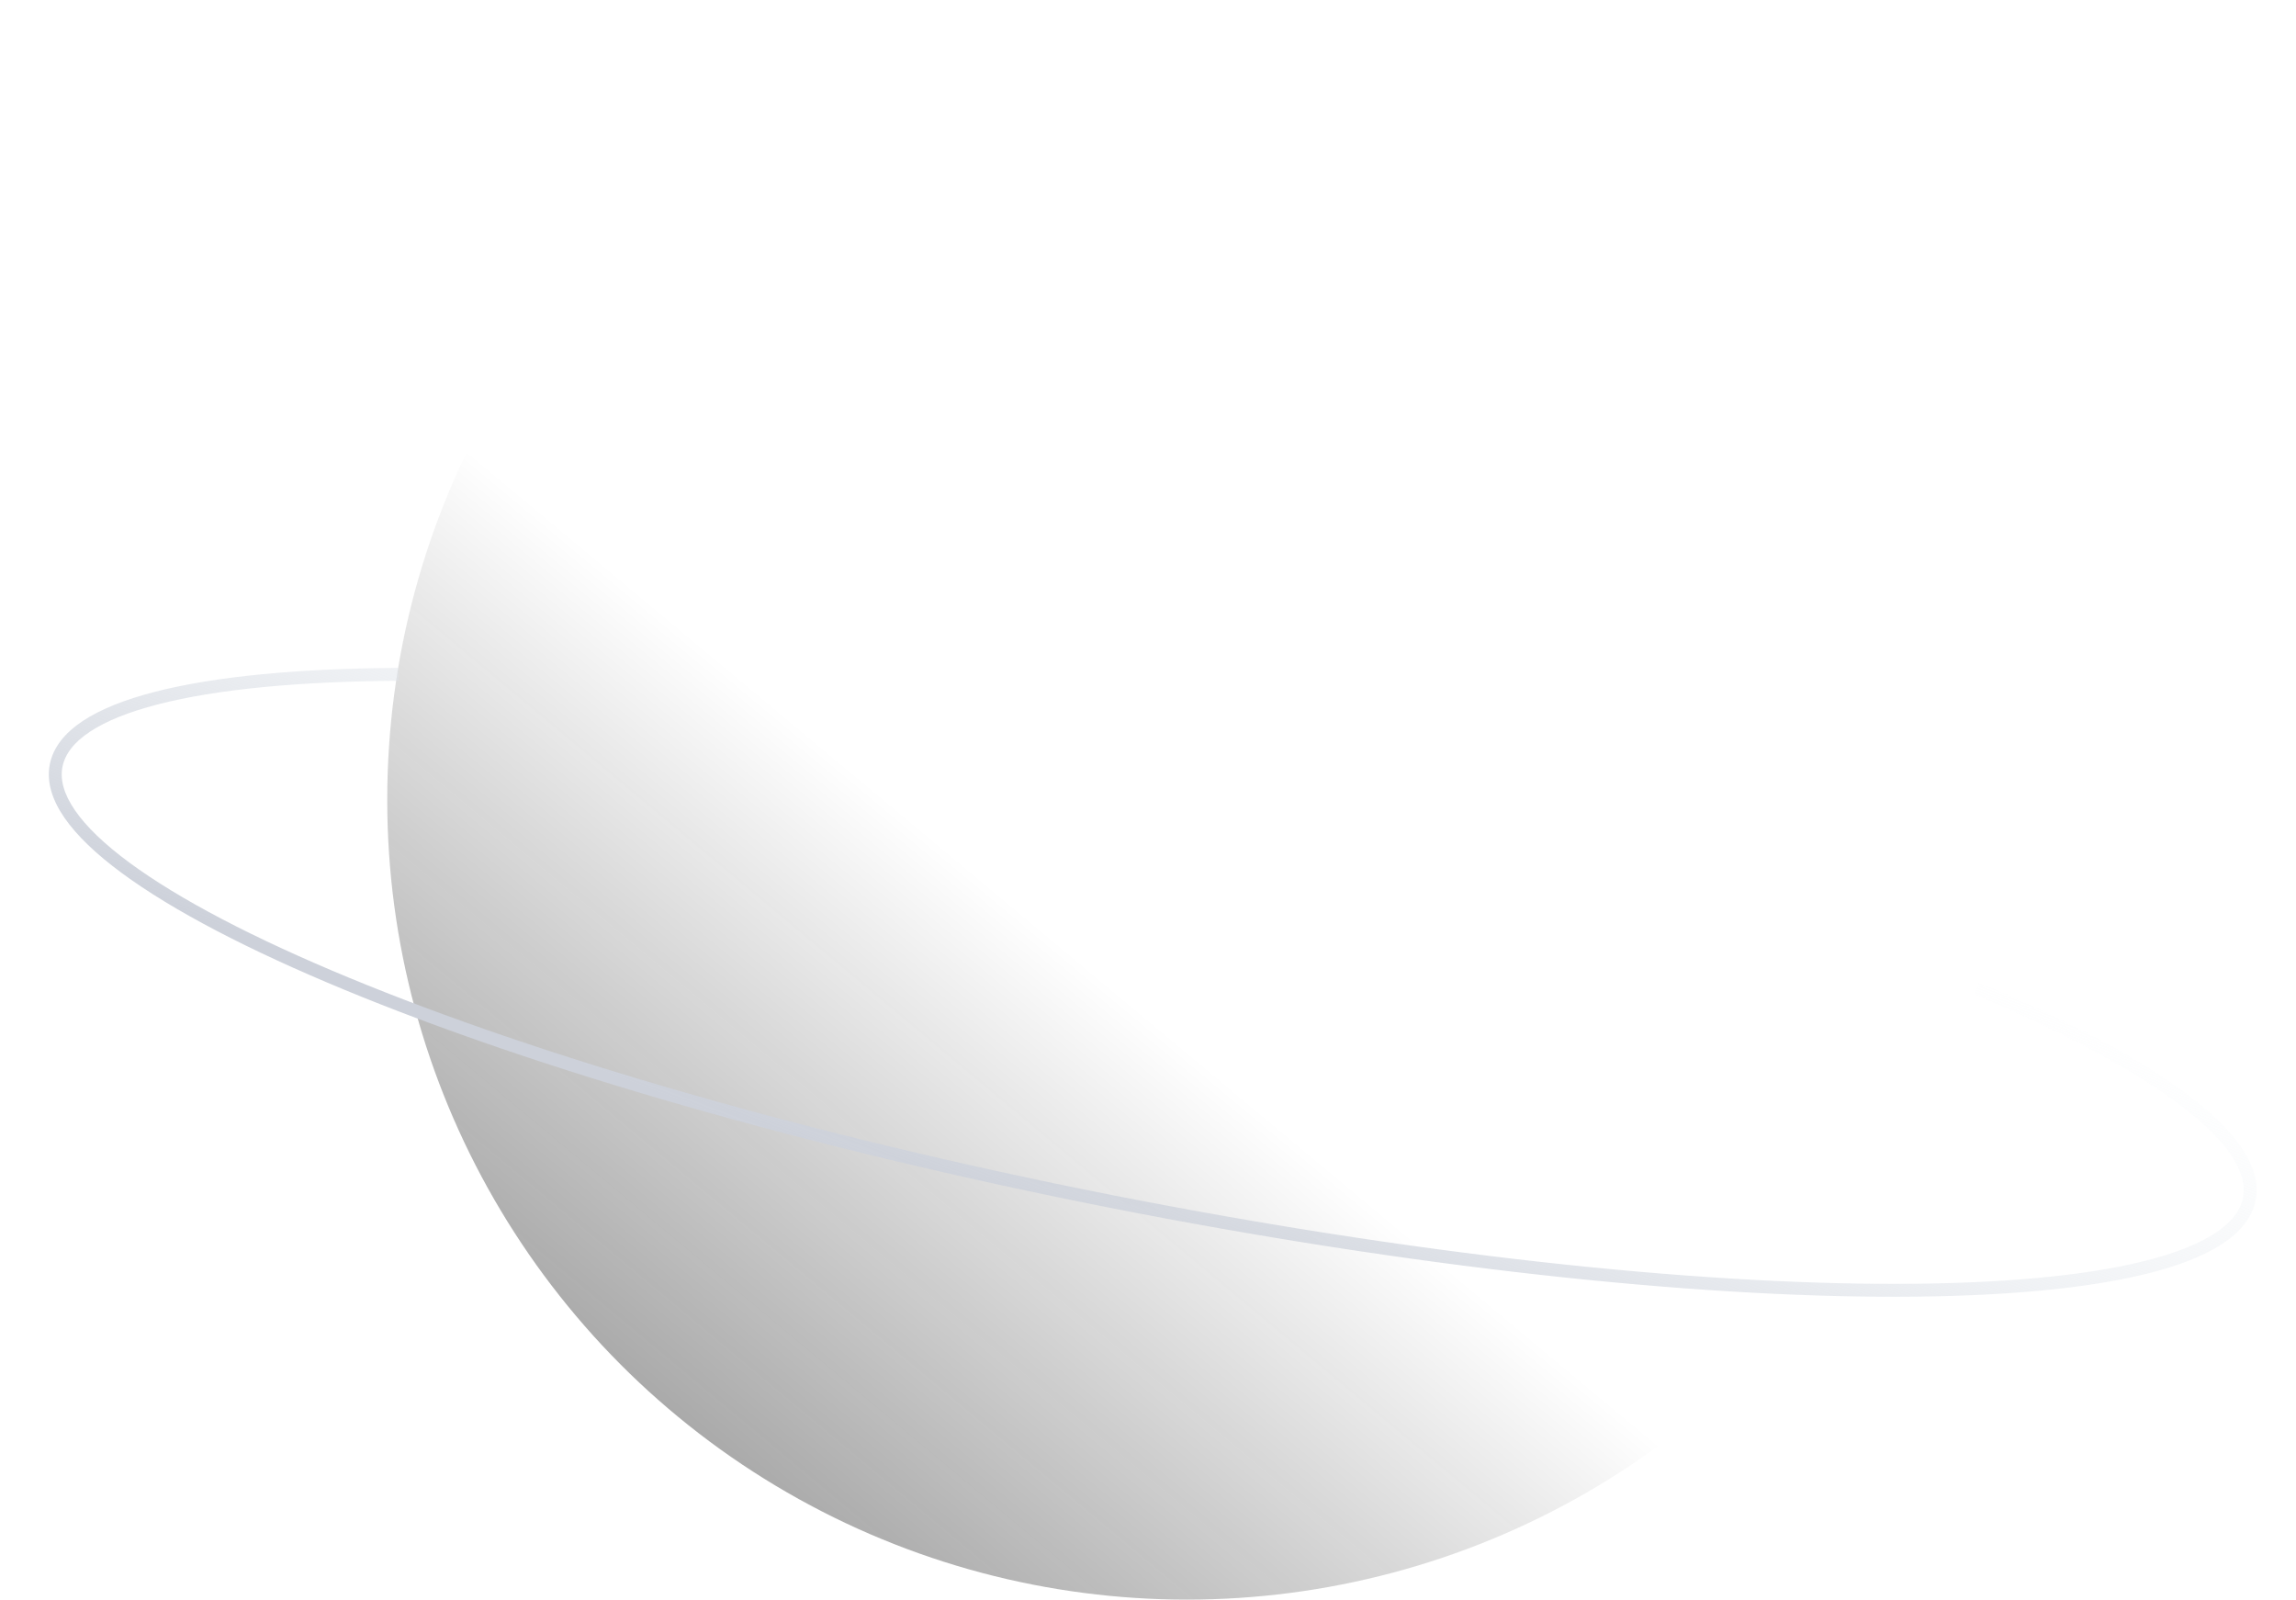 <svg width="178" height="124" viewBox="0 0 178 124" fill="none" xmlns="http://www.w3.org/2000/svg">
<circle r="62" transform="matrix(-1 0 0 1 92.021 62)" fill="url(#paint0_linear)"/>
<path d="M4.843 59.44C4.647 60.432 4.946 61.556 5.816 62.82C6.686 64.084 8.098 65.441 10.025 66.864C13.879 69.709 19.699 72.749 27.073 75.797C41.812 81.892 62.656 87.984 86.11 92.619L85.916 93.6C62.418 88.956 41.507 82.848 26.691 76.722C19.287 73.66 13.38 70.584 9.432 67.669C7.458 66.212 5.951 64.778 4.992 63.387C4.034 61.994 3.596 60.596 3.862 59.246L4.843 59.44ZM86.11 92.619C109.563 97.255 131.158 99.552 147.107 99.523C155.086 99.509 161.626 98.912 166.271 97.748C168.595 97.165 170.417 96.447 171.703 95.609C172.988 94.771 173.692 93.846 173.888 92.854L174.869 93.047C174.602 94.397 173.665 95.523 172.249 96.447C170.833 97.369 168.893 98.121 166.514 98.718C161.754 99.911 155.121 100.509 147.109 100.524C131.076 100.552 109.414 98.245 85.916 93.6L86.11 92.619ZM30.903 52.773C23.13 52.822 16.768 53.435 12.251 54.599C9.991 55.181 8.221 55.894 6.971 56.723C5.723 57.55 5.037 58.463 4.843 59.44L3.862 59.246C4.125 57.917 5.038 56.804 6.418 55.889C7.797 54.975 9.686 54.227 12.001 53.631C16.634 52.437 23.09 51.822 30.896 51.773L30.903 52.773ZM173.888 92.854C174.078 91.893 173.804 90.809 172.996 89.594C172.188 88.377 170.871 87.07 169.066 85.699C165.459 82.959 159.994 80.028 153.045 77.077L153.435 76.156C160.416 79.121 165.968 82.09 169.671 84.903C171.522 86.309 172.935 87.694 173.829 89.04C174.725 90.388 175.127 91.741 174.869 93.047L173.888 92.854Z" fill="url(#paint1_linear)"/>
<defs>
<linearGradient id="paint0_linear" x1="18.678" y1="3.753" x2="102.439" y2="104.146" gradientUnits="userSpaceOnUse">
<stop stop-opacity="0"/>
<stop offset="1" stop-color="#393939"/>
</linearGradient>
<linearGradient id="paint1_linear" x1="147.633" y1="71.761" x2="131.116" y2="115.172" gradientUnits="userSpaceOnUse">
<stop stop-color="#F1F6F9" stop-opacity="0"/>
<stop offset="1" stop-color="#CDD1DA"/>
</linearGradient>
</defs>
</svg>
